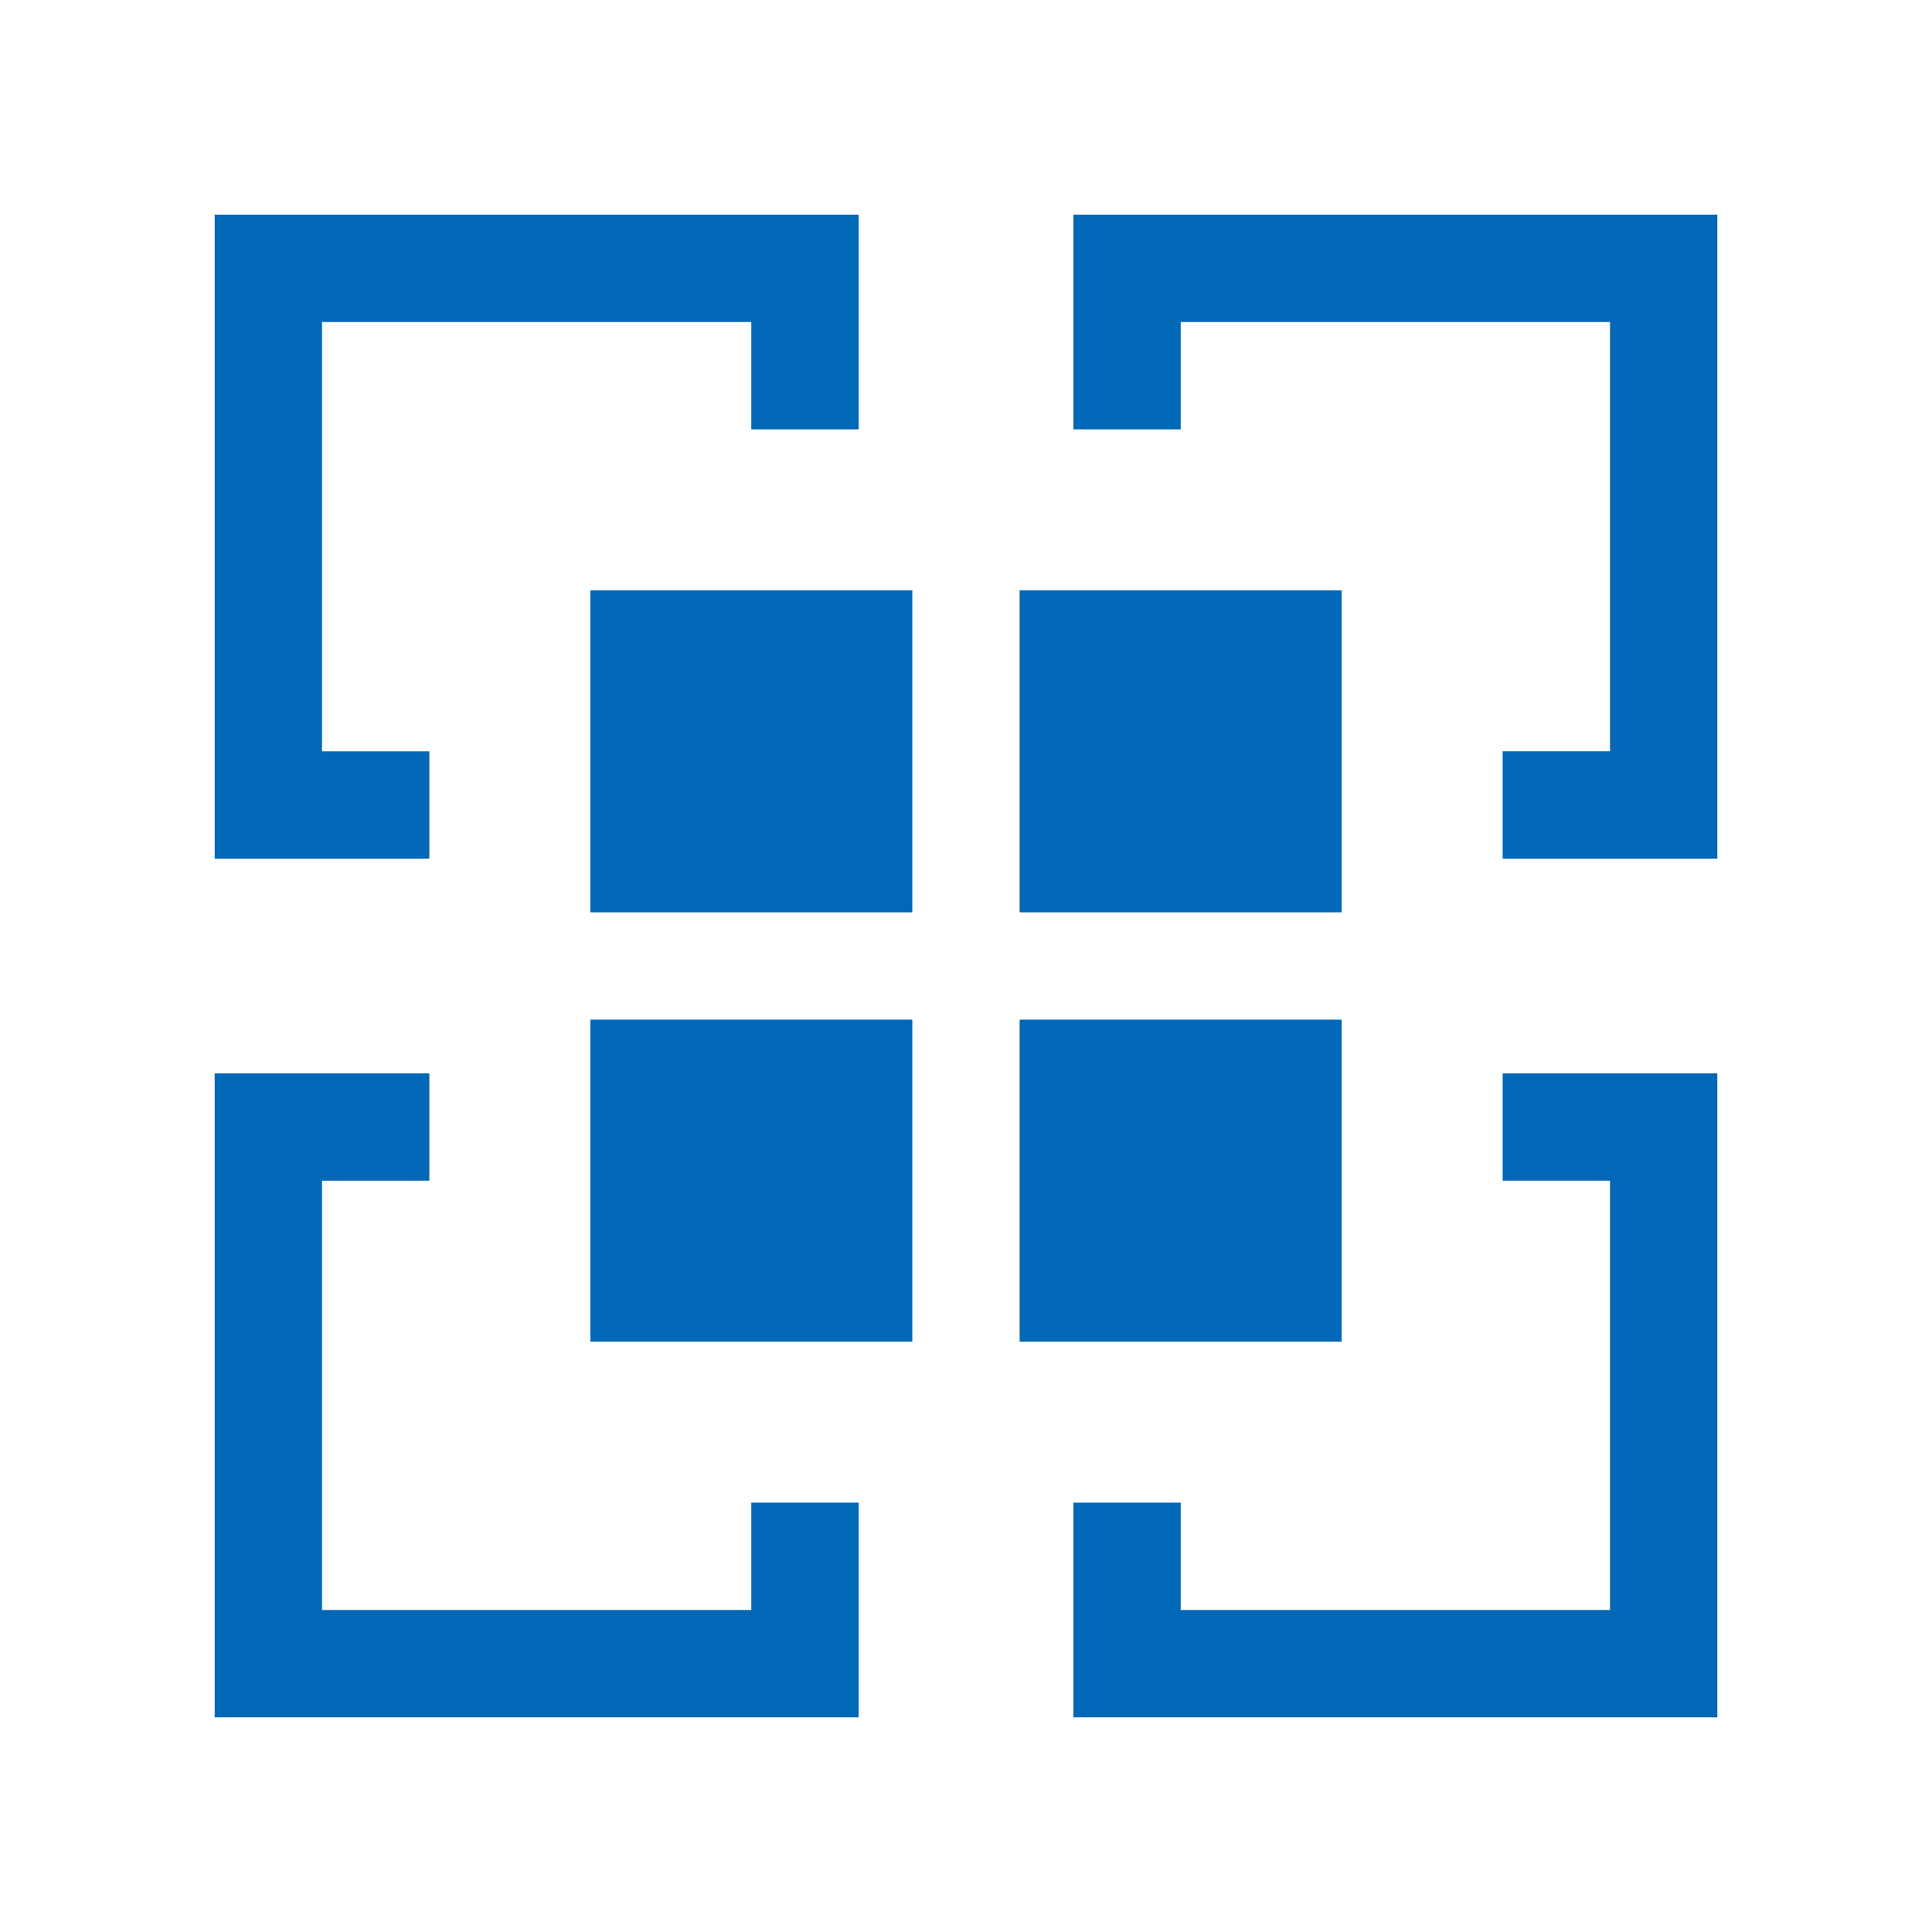 <svg width="40" height="40" viewBox="0 0 40 40" fill="none" xmlns="http://www.w3.org/2000/svg">
<g clip-path="url(#clip0_395_7055)">
<path d="M31.111 24.444H33.334V33.333H24.445V31.111H22.223V35.556H35.556V22.222H31.111V24.444Z" fill="#0068B7"/>
<path d="M15.555 33.333H6.667V24.445H8.889V22.222H4.444V35.556H17.778V31.111H15.555V33.333Z" fill="#0068B7"/>
<path d="M8.889 15.556H6.667V6.667H15.555V8.889H17.778V4.444H4.444V17.778H8.889V15.556Z" fill="#0068B7"/>
<path d="M22.223 4.444V8.889H24.445V6.667H33.334V15.555H31.111V17.778H35.556V4.444H22.223Z" fill="#0068B7"/>
<path d="M12.223 12.222H18.889V18.889H12.223V12.222Z" fill="#0068B7"/>
<path d="M21.111 12.222H27.778V18.889H21.111V12.222Z" fill="#0068B7"/>
<path d="M12.223 21.111H18.889V27.778H12.223V21.111Z" fill="#0068B7"/>
<path d="M21.111 21.111H27.778V27.778H21.111V21.111Z" fill="#0068B7"/>
</g>
<defs>
<clipPath id="clip0_395_7055">
<rect width="40" height="40" fill="white"/>
</clipPath>
</defs>
</svg>
